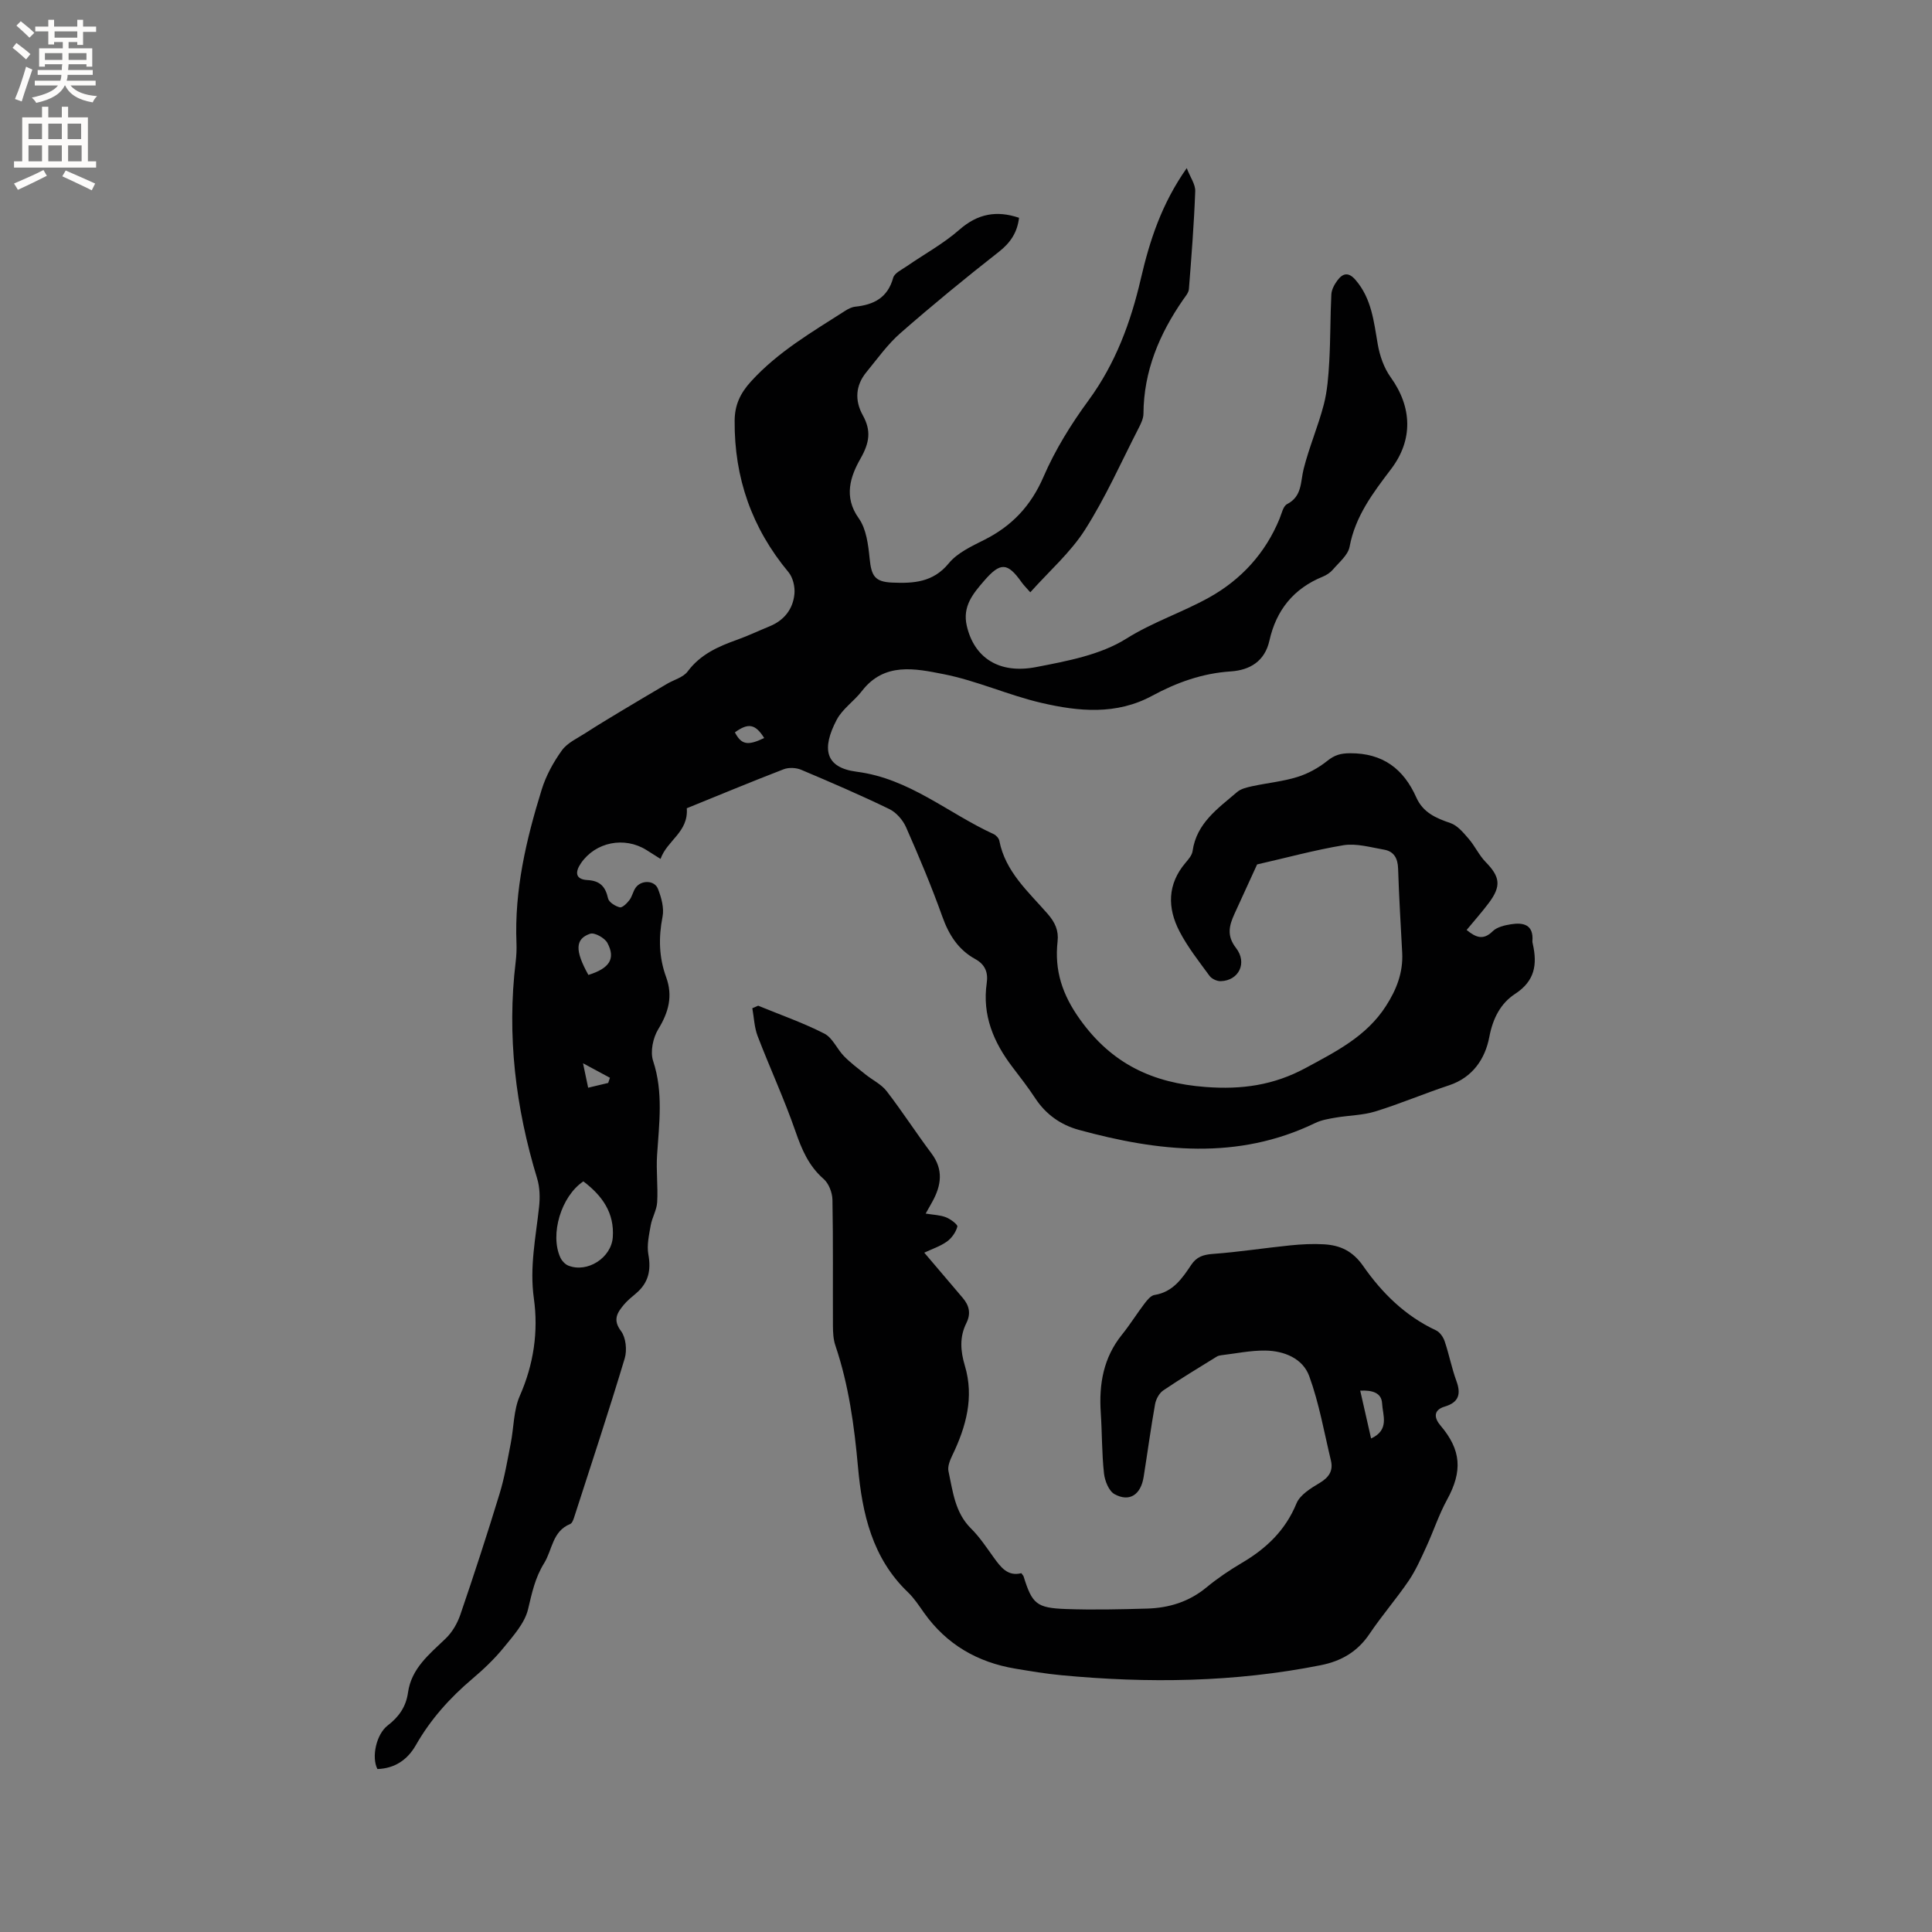 <svg enable-background="new 0 0 400 400" viewBox="0 0 400 400" xmlns="http://www.w3.org/2000/svg"><rect x="0" y="0" width="400" height="400" fill="#808080" stroke="none"/><path d="m260.27 178.97c-1.4 3.04-3.06 6.65-4.7 10.27-1.08 2.38-1.64 4.48.32 7.01 2.43 3.12.58 6.79-3.16 6.89-.78.02-1.86-.48-2.31-1.1-2.19-2.99-4.52-5.94-6.22-9.21-2.52-4.85-2.53-9.75 1.25-14.2.61-.72 1.34-1.56 1.46-2.42.82-5.8 5.26-8.83 9.21-12.22.81-.7 2.07-.98 3.17-1.22 3.1-.67 6.31-.97 9.33-1.91 2.2-.68 4.36-1.88 6.17-3.32 1.5-1.2 2.72-1.58 4.72-1.59 6.81-.03 11.08 3.24 13.72 9.15 1.39 3.13 4.05 4.28 7.07 5.31 1.47.5 2.69 2 3.78 3.26 1.29 1.49 2.13 3.39 3.5 4.79 3 3.07 3.29 4.98.66 8.49-1.45 1.93-3.06 3.73-4.59 5.59 1.92 1.57 3.46 2.18 5.39.27.88-.87 2.45-1.24 3.77-1.45 2.61-.42 4.73.08 4.46 3.49-.02.21.05.42.09.63.93 4.19.44 7.61-3.67 10.29-2.99 1.95-4.61 5.04-5.35 8.95-.85 4.46-3.41 8.35-8.32 9.98-5.12 1.69-10.11 3.82-15.26 5.41-2.63.81-5.49.81-8.23 1.28-1.43.25-2.93.49-4.21 1.11-16.11 7.79-32.51 5.92-48.95 1.43-3.76-1.03-6.85-3.21-9.05-6.57-1.45-2.21-3.08-4.31-4.69-6.42-3.93-5.15-6.29-10.76-5.34-17.39.32-2.21-.31-3.85-2.38-4.99-3.5-1.93-5.45-4.99-6.8-8.76-2.24-6.27-4.83-12.43-7.52-18.53-.66-1.49-2.02-3.06-3.46-3.76-6-2.91-12.13-5.55-18.27-8.14-1.05-.44-2.57-.51-3.62-.1-6.77 2.61-13.47 5.4-20.05 8.07.38 4.96-4.08 6.63-5.43 10.49-1.22-.77-2.07-1.31-2.93-1.85-4.57-2.85-10.54-1.65-13.55 2.74-1.22 1.78-1.24 3.35 1.36 3.49 2.59.14 3.71 1.35 4.25 3.79.17.79 1.49 1.62 2.43 1.85.52.13 1.48-.83 1.99-1.49.57-.74.74-1.77 1.27-2.54 1.14-1.66 3.93-1.63 4.65.22.7 1.79 1.3 3.96.94 5.76-.84 4.29-.75 8.41.74 12.48 1.44 3.94.52 7.3-1.63 10.81-1.09 1.79-1.69 4.66-1.06 6.56 2.15 6.51 1.24 12.97.82 19.51-.21 3.23.21 6.51.02 9.75-.09 1.62-1.06 3.17-1.34 4.8-.35 1.99-.83 4.11-.48 6.04.59 3.25.01 5.84-2.51 7.99-.89.76-1.82 1.49-2.56 2.38-1.35 1.64-2.38 3.1-.59 5.47 1.01 1.35 1.27 3.95.76 5.65-3.32 11.04-6.95 22-10.49 32.97-.16.49-.42 1.17-.8 1.32-3.7 1.5-3.68 5.34-5.39 8.1-1.89 3.05-2.53 6.18-3.33 9.54-.69 2.89-3.05 5.49-5.03 7.93-1.93 2.37-4.19 4.52-6.53 6.5-4.65 3.94-8.64 8.39-11.67 13.71-1.73 3.04-4.37 4.83-7.96 4.95-1.27-2.46-.24-7.2 2.13-9.02 2.3-1.77 3.79-3.86 4.2-6.8.7-5.03 4.43-7.96 7.8-11.2 1.36-1.3 2.42-3.14 3.04-4.94 2.84-8.3 5.56-16.64 8.12-25.03 1.04-3.39 1.62-6.92 2.31-10.41.65-3.29.57-6.88 1.88-9.86 2.88-6.54 3.87-13.33 2.91-20.19-.91-6.49.4-12.64 1.08-18.94.21-1.93.16-4.04-.4-5.88-4.47-14.68-6.29-29.6-4.44-44.9.15-1.26.21-2.54.16-3.81-.45-10.96 2.01-21.46 5.22-31.8.89-2.88 2.42-5.68 4.19-8.13 1.13-1.57 3.21-2.5 4.93-3.61 2.34-1.52 4.74-2.96 7.13-4.4 3.22-1.94 6.46-3.85 9.7-5.76 1.44-.85 3.35-1.33 4.27-2.56 2.64-3.54 6.3-5.16 10.23-6.56 2.29-.82 4.49-1.87 6.74-2.79 3.02-1.24 4.84-3.56 5.14-6.71.14-1.47-.31-3.4-1.24-4.51-7.58-9.11-11.23-19.53-11.14-31.34.02-3.23 1.13-5.66 3.39-8.14 5.61-6.16 12.65-10.23 19.51-14.63.61-.39 1.34-.76 2.04-.84 3.86-.4 6.74-1.84 7.88-5.98.27-.99 1.79-1.69 2.82-2.4 3.64-2.52 7.59-4.66 10.89-7.56 3.81-3.34 7.73-4.03 12.35-2.47-.35 3-1.75 5.15-4.18 7.05-6.92 5.42-13.73 11.01-20.35 16.8-2.68 2.34-4.8 5.34-7.08 8.12-2.26 2.76-2.43 5.86-.74 8.91 1.77 3.19 1.41 5.67-.48 8.99-2.04 3.58-3.57 7.87-.36 12.34 1.58 2.21 1.97 5.49 2.26 8.35.36 3.6 1.07 4.82 4.69 4.97 4.36.18 8.44-.02 11.69-3.99 1.77-2.17 4.72-3.53 7.34-4.85 5.74-2.88 9.67-7.04 12.28-13.07 2.41-5.58 5.71-10.9 9.32-15.82 5.59-7.63 8.74-16.16 10.83-25.19 1.83-7.89 4.29-15.49 9.5-22.89.73 1.9 1.81 3.35 1.76 4.77-.25 6.77-.78 13.52-1.31 20.27-.06.76-.72 1.51-1.2 2.2-4.92 7.11-8.16 14.79-8.21 23.61-.01.98-.51 2.03-.98 2.94-3.63 7.07-6.86 14.39-11.11 21.06-3.01 4.73-7.41 8.57-11.34 12.97-.87-.99-1.38-1.49-1.79-2.07-2.92-4.12-4.38-4.22-7.75-.33-2.3 2.66-4.54 5.29-3.61 9.33 1.5 6.53 6.58 10.06 14.36 8.55 6.4-1.24 13.29-2.51 18.65-5.87 5.56-3.49 11.64-5.45 17.21-8.56 6.6-3.69 11.61-9.14 14.54-16.29.44-1.07.74-2.6 1.56-3.02 3.15-1.63 2.74-4.58 3.43-7.3 1.13-4.49 2.99-8.8 4.16-13.28.75-2.89.97-5.95 1.14-8.95.26-4.62.2-9.25.43-13.88.05-.98.62-2.05 1.23-2.87 1.13-1.53 2.31-1.85 3.8-.11 3.32 3.87 3.76 8.59 4.58 13.3.41 2.37 1.28 4.89 2.67 6.82 4.45 6.19 4.69 12.97.07 19.04-3.72 4.9-7.39 9.72-8.57 16.05-.32 1.74-2.19 3.24-3.46 4.74-.53.62-1.3 1.13-2.07 1.45-6.06 2.46-9.66 6.94-11.07 13.25-.96 4.29-4.06 6.12-8.02 6.38-5.85.38-11.17 2.29-16.23 5.03-7.44 4.04-15.26 3.27-22.93 1.49-6.86-1.59-13.42-4.61-20.31-5.96-5.8-1.14-12.24-2.54-16.88 3.5-1.61 2.09-4.02 3.68-5.22 5.95-3.13 5.96-2.45 9.91 4.15 10.76 10.92 1.4 18.93 8.61 28.36 12.92.5.23 1.06.85 1.16 1.37 1.25 6.44 6.03 10.56 10.02 15.15 1.5 1.73 2.3 3.43 2.04 5.69-.67 6.01.97 11.03 4.64 16.15 6.56 9.17 15.01 13.17 26.02 13.99 7.47.56 14.07-.35 20.71-3.94 6.3-3.41 12.57-6.54 16.6-12.8 2.19-3.39 3.59-6.94 3.38-11.04-.31-5.82-.66-11.64-.85-17.47-.07-2.12-.88-3.54-2.92-3.89-2.77-.48-5.69-1.34-8.37-.92-6.06 1.01-11.93 2.63-17.9 3.98zm-139.49 65.62c-4.63 3.1-6.95 11.01-4.77 15.76.31.68.98 1.41 1.65 1.68 3.95 1.57 8.9-1.61 9.21-5.86.36-5.05-2.16-8.6-6.09-11.58zm1.04-42.74c4.37-1.36 5.68-3.35 3.94-6.62-.55-1.04-2.67-2.22-3.58-1.91-3.13 1.07-3.16 3.51-.36 8.53zm30.33-50.22c1.36 2.58 2.66 2.8 6.07 1.17-1.82-2.89-3.26-3.21-6.07-1.17zm-30.38 73.57c1.58-.38 2.86-.68 4.15-.99.12-.36.24-.71.36-1.07-1.61-.87-3.22-1.73-5.57-3 .46 2.18.71 3.38 1.06 5.06z" fill="#010102"/><path d="m156.97 208.22c4.59 1.89 9.31 3.53 13.71 5.78 1.7.87 2.61 3.19 4.06 4.67 1.36 1.39 2.93 2.56 4.45 3.78 1.45 1.17 3.28 2.03 4.38 3.46 3.23 4.19 6.1 8.65 9.28 12.89 2.54 3.39 2.03 6.66.16 10.04-.4.71-.8 1.42-1.36 2.42 1.59.26 2.98.29 4.19.76.95.37 2.48 1.51 2.37 1.94-.31 1.16-1.17 2.38-2.16 3.09-1.37.98-3.05 1.53-4.69 2.3 2.92 3.43 5.43 6.4 7.95 9.35 1.36 1.59 1.75 3.25.77 5.22-1.44 2.88-1.24 5.75-.31 8.86 1.94 6.49.25 12.62-2.6 18.53-.48 1-1.01 2.28-.8 3.28.91 4.18 1.32 8.55 4.67 11.87 1.79 1.77 3.21 3.94 4.7 6 1.46 2.02 2.9 3.97 5.72 3.25.24.35.41.5.47.69 1.76 5.64 2.65 6.51 8.73 6.73 5.6.2 11.22.07 16.82-.09 4.54-.13 8.7-1.4 12.31-4.39 2.28-1.88 4.77-3.56 7.31-5.06 5.05-2.97 9.02-6.72 11.32-12.32.74-1.8 2.99-3.16 4.83-4.26 1.91-1.15 2.81-2.52 2.3-4.63-1.4-5.85-2.44-11.85-4.49-17.47-1.34-3.67-5.2-5.24-9.1-5.29-3.04-.04-6.09.61-9.13.97-.31.04-.65.12-.91.28-3.72 2.31-7.47 4.55-11.09 7.01-.84.57-1.51 1.83-1.69 2.87-.89 4.99-1.56 10.02-2.36 15.03-.59 3.69-2.92 5.26-6.01 3.58-1.19-.64-2.03-2.76-2.2-4.3-.46-4.18-.39-8.41-.67-12.6-.39-5.9.55-11.37 4.39-16.13 1.66-2.06 3.06-4.33 4.66-6.43.55-.72 1.3-1.67 2.08-1.79 3.8-.6 5.71-3.4 7.59-6.22 1.12-1.69 2.5-2.13 4.49-2.28 5.36-.39 10.69-1.23 16.04-1.77 2.31-.23 4.66-.36 6.97-.22 3.35.2 5.93 1.37 8.11 4.49 3.87 5.56 8.72 10.36 15.07 13.32.8.37 1.52 1.4 1.81 2.29.91 2.7 1.45 5.54 2.43 8.22 1 2.73.45 4.42-2.43 5.28-2.51.75-2.1 2.48-.88 3.91 4.3 5.05 4.62 9.44 1.36 15.38-1.7 3.11-2.81 6.54-4.3 9.77-1.1 2.39-2.17 4.83-3.63 6.99-2.56 3.76-5.57 7.22-8.11 11-2.48 3.69-5.83 5.64-10.09 6.49-17.82 3.55-35.77 3.78-53.79 2.07-3.16-.3-6.3-.83-9.43-1.35-7.86-1.31-14.27-5.01-18.93-11.57-1.04-1.47-2.04-3.02-3.33-4.25-7.4-7.08-9.47-16.3-10.34-25.9-.77-8.57-1.92-17.02-4.69-25.21-.43-1.27-.49-2.7-.5-4.06-.04-8.69.06-17.39-.1-26.08-.03-1.48-.75-3.38-1.83-4.32-3.1-2.71-4.53-6.11-5.84-9.89-2.31-6.66-5.29-13.09-7.82-19.69-.69-1.8-.75-3.84-1.1-5.77.42-.18.82-.35 1.21-.52zm126.9 89.6c3.89-1.77 2.39-4.87 2.28-7.24-.11-2.24-2.05-2.79-4.53-2.66.78 3.41 1.48 6.52 2.25 9.9z" fill="#010102"/><g fill="#fcfbfa"><path d="m2.6 9.9.8-1c.9.7 1.9 1.4 2.9 2.3l-.9 1.1c-1.1-1-2-1.8-2.8-2.4zm.5 10.6c.9-2.1 1.6-4.3 2.3-6.7.4.2.8.4 1.3.6-.7 2.1-1.5 4.3-2.2 6.6zm.3-15.2.9-.9c1 .8 2 1.6 2.8 2.4l-1 1c-.9-.9-1.8-1.7-2.7-2.5zm12.6-1.2h1.2v1.4h2.7v1.1h-2.7v2.7h-1.2v-.6h-1.8v1.3h4.9v3.8h-1.2v-.5h-3.7c0 .4-.1.9-.1 1.2h5.1v1h-5.2c0 .5-.1.9-.2 1.2h6v1h-5.2c1.1 1.3 2.9 2 5.5 2.2-.4.4-.7.8-.9 1.3-2.9-.5-4.8-1.6-5.7-3.5h-.1c-.8 1.7-2.7 2.9-5.9 3.6-.2-.4-.6-.8-.9-1.1 2.8-.6 4.6-1.4 5.4-2.5h-4.8v-1h5.3c.1-.3.2-.7.2-1.2h-4.9v-1h5c0-.4 0-.8.1-1.2h-3.6v.5h-1.2v-3.8h4.9v-1.3h-1.8v.5h-1.2v-2.7h-2.7v-1h2.7v-1.4h1.2v1.4h4.8zm-6.7 8.3h3.6c0-.4 0-.9 0-1.4h-3.6zm1.9-4.6h4.8v-1.3h-4.7v1.3zm6.7 3.2h-3.7v1.4h3.7z"/><path d="m8.7 22.1h1.3v2.2h2.8v-2.2h1.3v2.2h4.1v9.1h1.7v1.3h-17v-1.3h1.7v-9.1h4.1zm.3 13.1.7 1.2c-1.8.9-3.8 1.9-6 2.9-.2-.4-.5-.8-.8-1.3 2.3-1 4.4-1.9 6.1-2.8zm-3.1-6.4h2.8v-3.2h-2.8zm0 4.6h2.8v-3.3h-2.8zm4.1-4.6h2.8v-3.2h-2.8zm0 4.6h2.8v-3.3h-2.8zm3.6 1.9c2.1.9 4.1 1.8 6.1 2.7l-.7 1.4c-2.2-1.1-4.2-2-6.1-2.9zm3.2-9.7h-2.8v3.2h2.8zm-2.7 7.8h2.8v-3.3h-2.8z"/></g></svg>